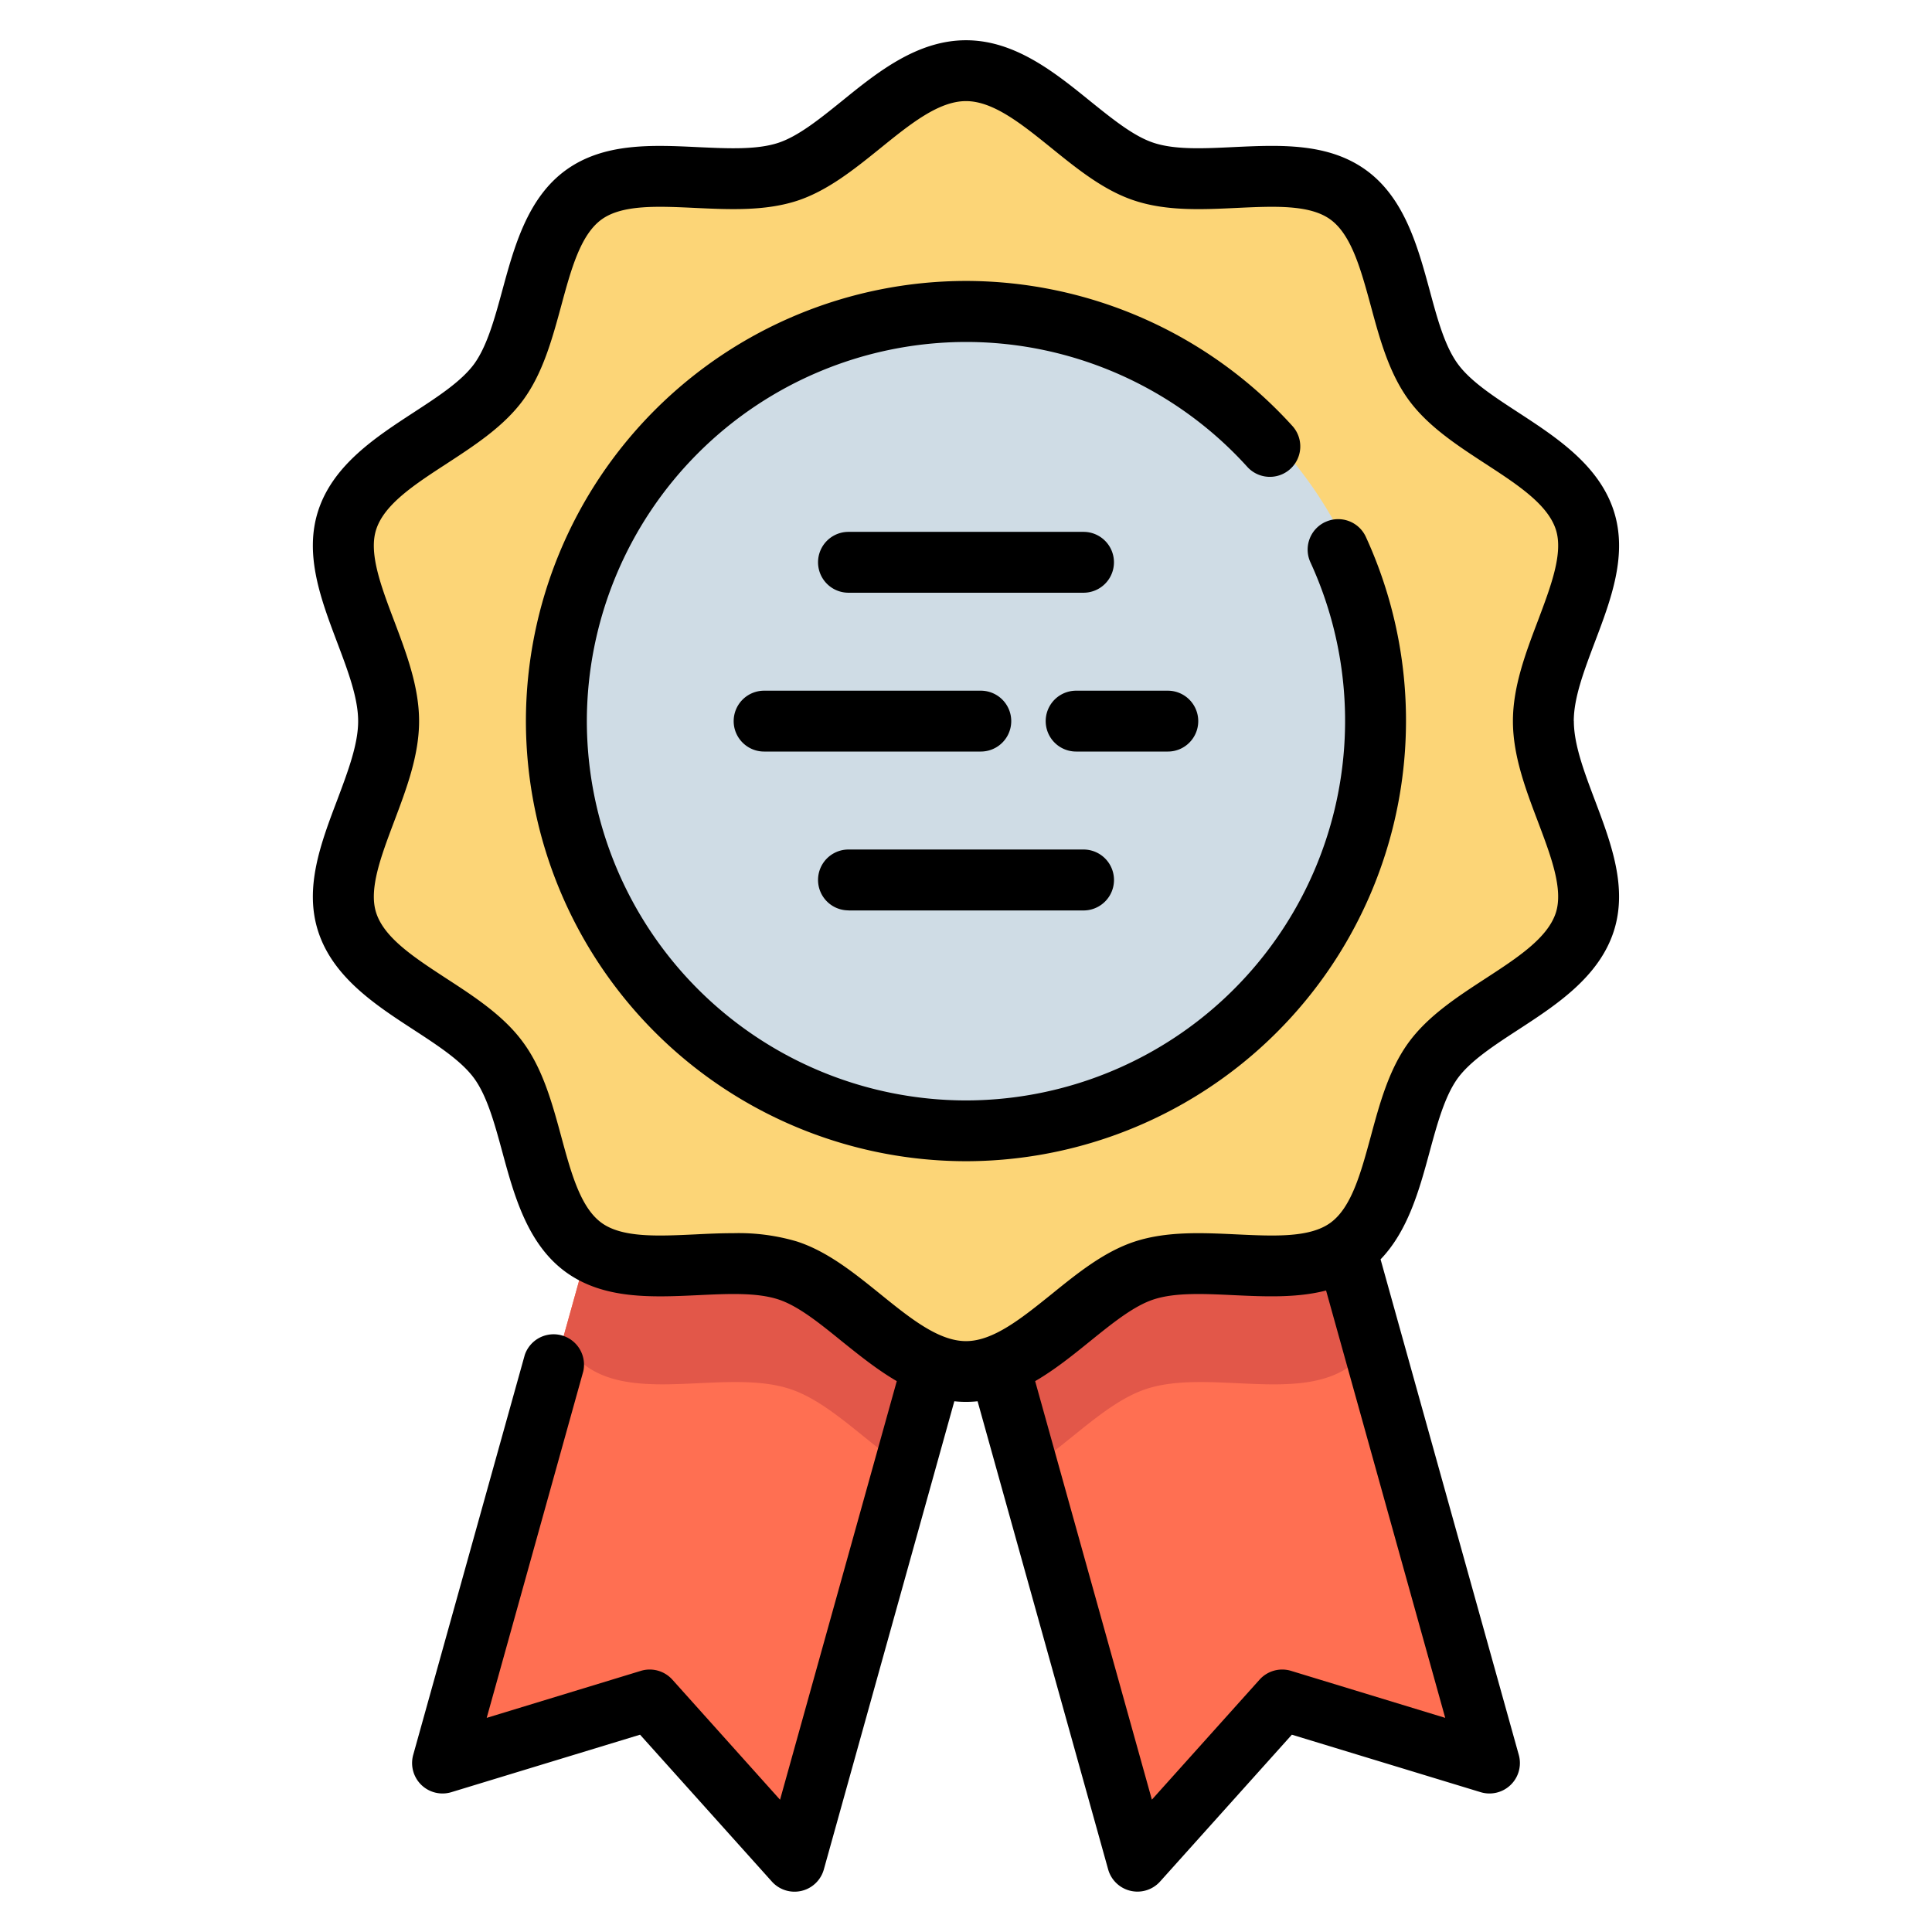 <svg width="24" height="24" fill="none" xmlns="http://www.w3.org/2000/svg">
  <defs/>
  <g fill="#FF6F52">
    <path d="M11.614 16.957l-.358 1.284-1.36 4.881-1.799-2.004-2.575.785 1.466-5.256.316-1.133 2.504.268 1.806 1.175zM18.529 21.903l-2.575-.784-1.798 2.004-1.362-4.881-.357-1.284 1.806-1.176 2.504-.267.316 1.133 1.466 5.255z"/>
  </g>
  <path d="M19.199 8.958c0-.822.755-1.755.514-2.497-.25-.77-1.417-1.078-1.883-1.719-.471-.646-.407-1.85-1.054-2.321-.64-.466-1.763-.036-2.533-.286-.742-.241-1.394-1.257-2.217-1.257-.823 0-1.475 1.016-2.217 1.257-.77.25-1.892-.18-2.533.286-.647.47-.583 1.675-1.053 2.321-.466.64-1.634.95-1.883 1.719-.242.742.514 1.675.514 2.497 0 .823-.756 1.755-.515 2.498.25.769 1.418 1.078 1.884 1.718.47.647.406 1.85 1.053 2.322.64.465 1.763.036 2.533.286.742.24 1.394 1.256 2.217 1.256.823 0 1.475-1.015 2.217-1.256.77-.25 1.892.18 2.533-.287.647-.47.583-1.674 1.053-2.321.466-.64 1.634-.949 1.884-1.718.24-.743-.514-1.675-.514-2.498z" fill="#FCD577"/>
  <g fill="#E25749">
    <path d="M9.809 15.782l1.806 1.175-.358 1.284c-.495-.319-.951-.827-1.448-.988-.77-.25-1.893.18-2.533-.287a1.113 1.113 0 01-.288-.319l.316-1.133 2.505.268zM17.063 16.648a1.113 1.113 0 01-.287.319c-.641.466-1.764.036-2.533.286-.497.162-.954.67-1.449.989l-.357-1.284 1.806-1.176 2.504-.267.316 1.133z"/>
  </g>
  <path d="M12.026 14.047a5.09 5.09 0 100-10.178 5.09 5.09 0 000 10.178z" fill="#CFDCE5"/>
  <path d="M16.464 6.484a.378.378 0 00-.185.502A4.716 4.716 0 0112 13.67a4.716 4.716 0 01-4.71-4.71 4.716 4.716 0 014.71-4.712c1.329 0 2.602.565 3.494 1.551a.378.378 0 00.561-.507A5.478 5.478 0 0012 3.49a5.473 5.473 0 00-5.467 5.467A5.473 5.473 0 0012 14.425a5.473 5.473 0 004.967-7.756.378.378 0 00-.502-.185z" fill="#000"/>
  <path d="M19.55 8.958c0-.29.127-.624.261-.98.203-.535.412-1.089.235-1.634-.185-.568-.715-.913-1.182-1.218-.307-.2-.597-.389-.755-.606-.162-.222-.254-.56-.35-.917-.146-.535-.31-1.141-.787-1.488-.472-.343-1.069-.315-1.647-.288-.373.018-.725.035-.991-.052-.248-.08-.513-.295-.794-.521C13.103.9 12.608.5 12 .5s-1.104.4-1.54.754c-.281.227-.546.44-.794.521-.267.087-.62.07-.992.053-.578-.028-1.175-.056-1.647.287-.476.347-.64.953-.786 1.488-.097.357-.19.695-.35.917-.159.217-.449.406-.756.606-.467.305-.997.65-1.182 1.218-.177.545.033 1.1.235 1.635.134.355.261.69.261.98 0 .289-.127.624-.26.979-.203.535-.413 1.09-.236 1.634.185.569.715.914 1.182 1.218.307.2.598.39.756.607.16.221.253.56.35.917.145.534.31 1.14.786 1.487.472.343 1.07.315 1.647.288.373-.018.725-.034.992.052.248.08.513.295.793.522.212.17.437.352.681.494l-1.45 5.2-1.337-1.491a.378.378 0 00-.392-.11l-1.915.584 1.2-4.306a.378.378 0 00-.727-.203L5.133 21.8a.378.378 0 00.474.463l2.344-.714 1.637 1.824a.378.378 0 00.646-.15l1.621-5.816a1.376 1.376 0 00.289 0l1.622 5.816a.378.378 0 00.645.15l1.637-1.824 2.345.714a.378.378 0 00.474-.463l-1.717-6.156c.342-.355.483-.87.608-1.331.097-.358.19-.696.35-.918.159-.217.449-.406.756-.606.467-.304.997-.65 1.182-1.218.177-.545-.033-1.099-.235-1.634-.134-.355-.26-.69-.26-.98zm-3.512 11.798a.378.378 0 00-.392.11l-1.337 1.49-1.45-5.199c.245-.142.47-.324.68-.494.281-.227.547-.442.795-.522.266-.086.618-.07.992-.052.388.018.785.036 1.147-.058l1.48 5.309-1.915-.584zm3.066-10.551c.163.432.318.841.223 1.134-.102.314-.478.559-.876.818-.35.228-.714.465-.954.795-.243.334-.358.755-.468 1.163-.124.455-.24.885-.502 1.075-.257.187-.698.166-1.166.144-.424-.02-.863-.041-1.261.088-.381.124-.714.393-1.035.653-.373.3-.725.585-1.065.585-.341 0-.693-.284-1.065-.585-.322-.26-.655-.53-1.036-.653a2.546 2.546 0 00-.788-.103c-.157 0-.316.007-.473.015-.467.022-.91.043-1.166-.144-.261-.19-.378-.62-.501-1.075-.111-.408-.226-.83-.47-1.163-.239-.33-.602-.567-.953-.795-.398-.26-.774-.504-.875-.818-.095-.293.06-.701.223-1.134.152-.403.31-.82.31-1.247 0-.427-.158-.844-.31-1.246-.164-.433-.318-.842-.223-1.134.101-.314.477-.559.875-.818.351-.229.714-.465.954-.795.243-.334.358-.756.469-1.164.123-.455.24-.884.501-1.074.257-.187.699-.166 1.166-.144.425.02.864.04 1.261-.088.381-.124.714-.393 1.036-.653.372-.301.724-.586 1.065-.586.34 0 .692.285 1.065.586.321.26.654.529 1.035.652.398.13.837.109 1.261.089.468-.022.91-.043 1.166.144.261.19.378.62.502 1.074.11.408.225.83.468 1.164.24.33.603.566.954.795.398.259.774.504.876.818.095.292-.06.7-.223 1.134-.153.402-.31.819-.31 1.246 0 .428.157.844.31 1.247z" fill="#000"/>
  <path d="M13.46 7.363a.378.378 0 000-.756h-2.92a.378.378 0 100 .756h2.92zM10.54 11.31h2.92a.378.378 0 000-.757h-2.92a.378.378 0 000 .756zM14.885 8.958a.378.378 0 00-.378-.378h-1.139a.378.378 0 100 .756h1.14c.208 0 .377-.169.377-.378zM9.114 8.958c0 .209.17.378.378.378h2.692a.378.378 0 000-.756H9.492a.378.378 0 00-.378.378z" fill="#000"/>
</svg>
